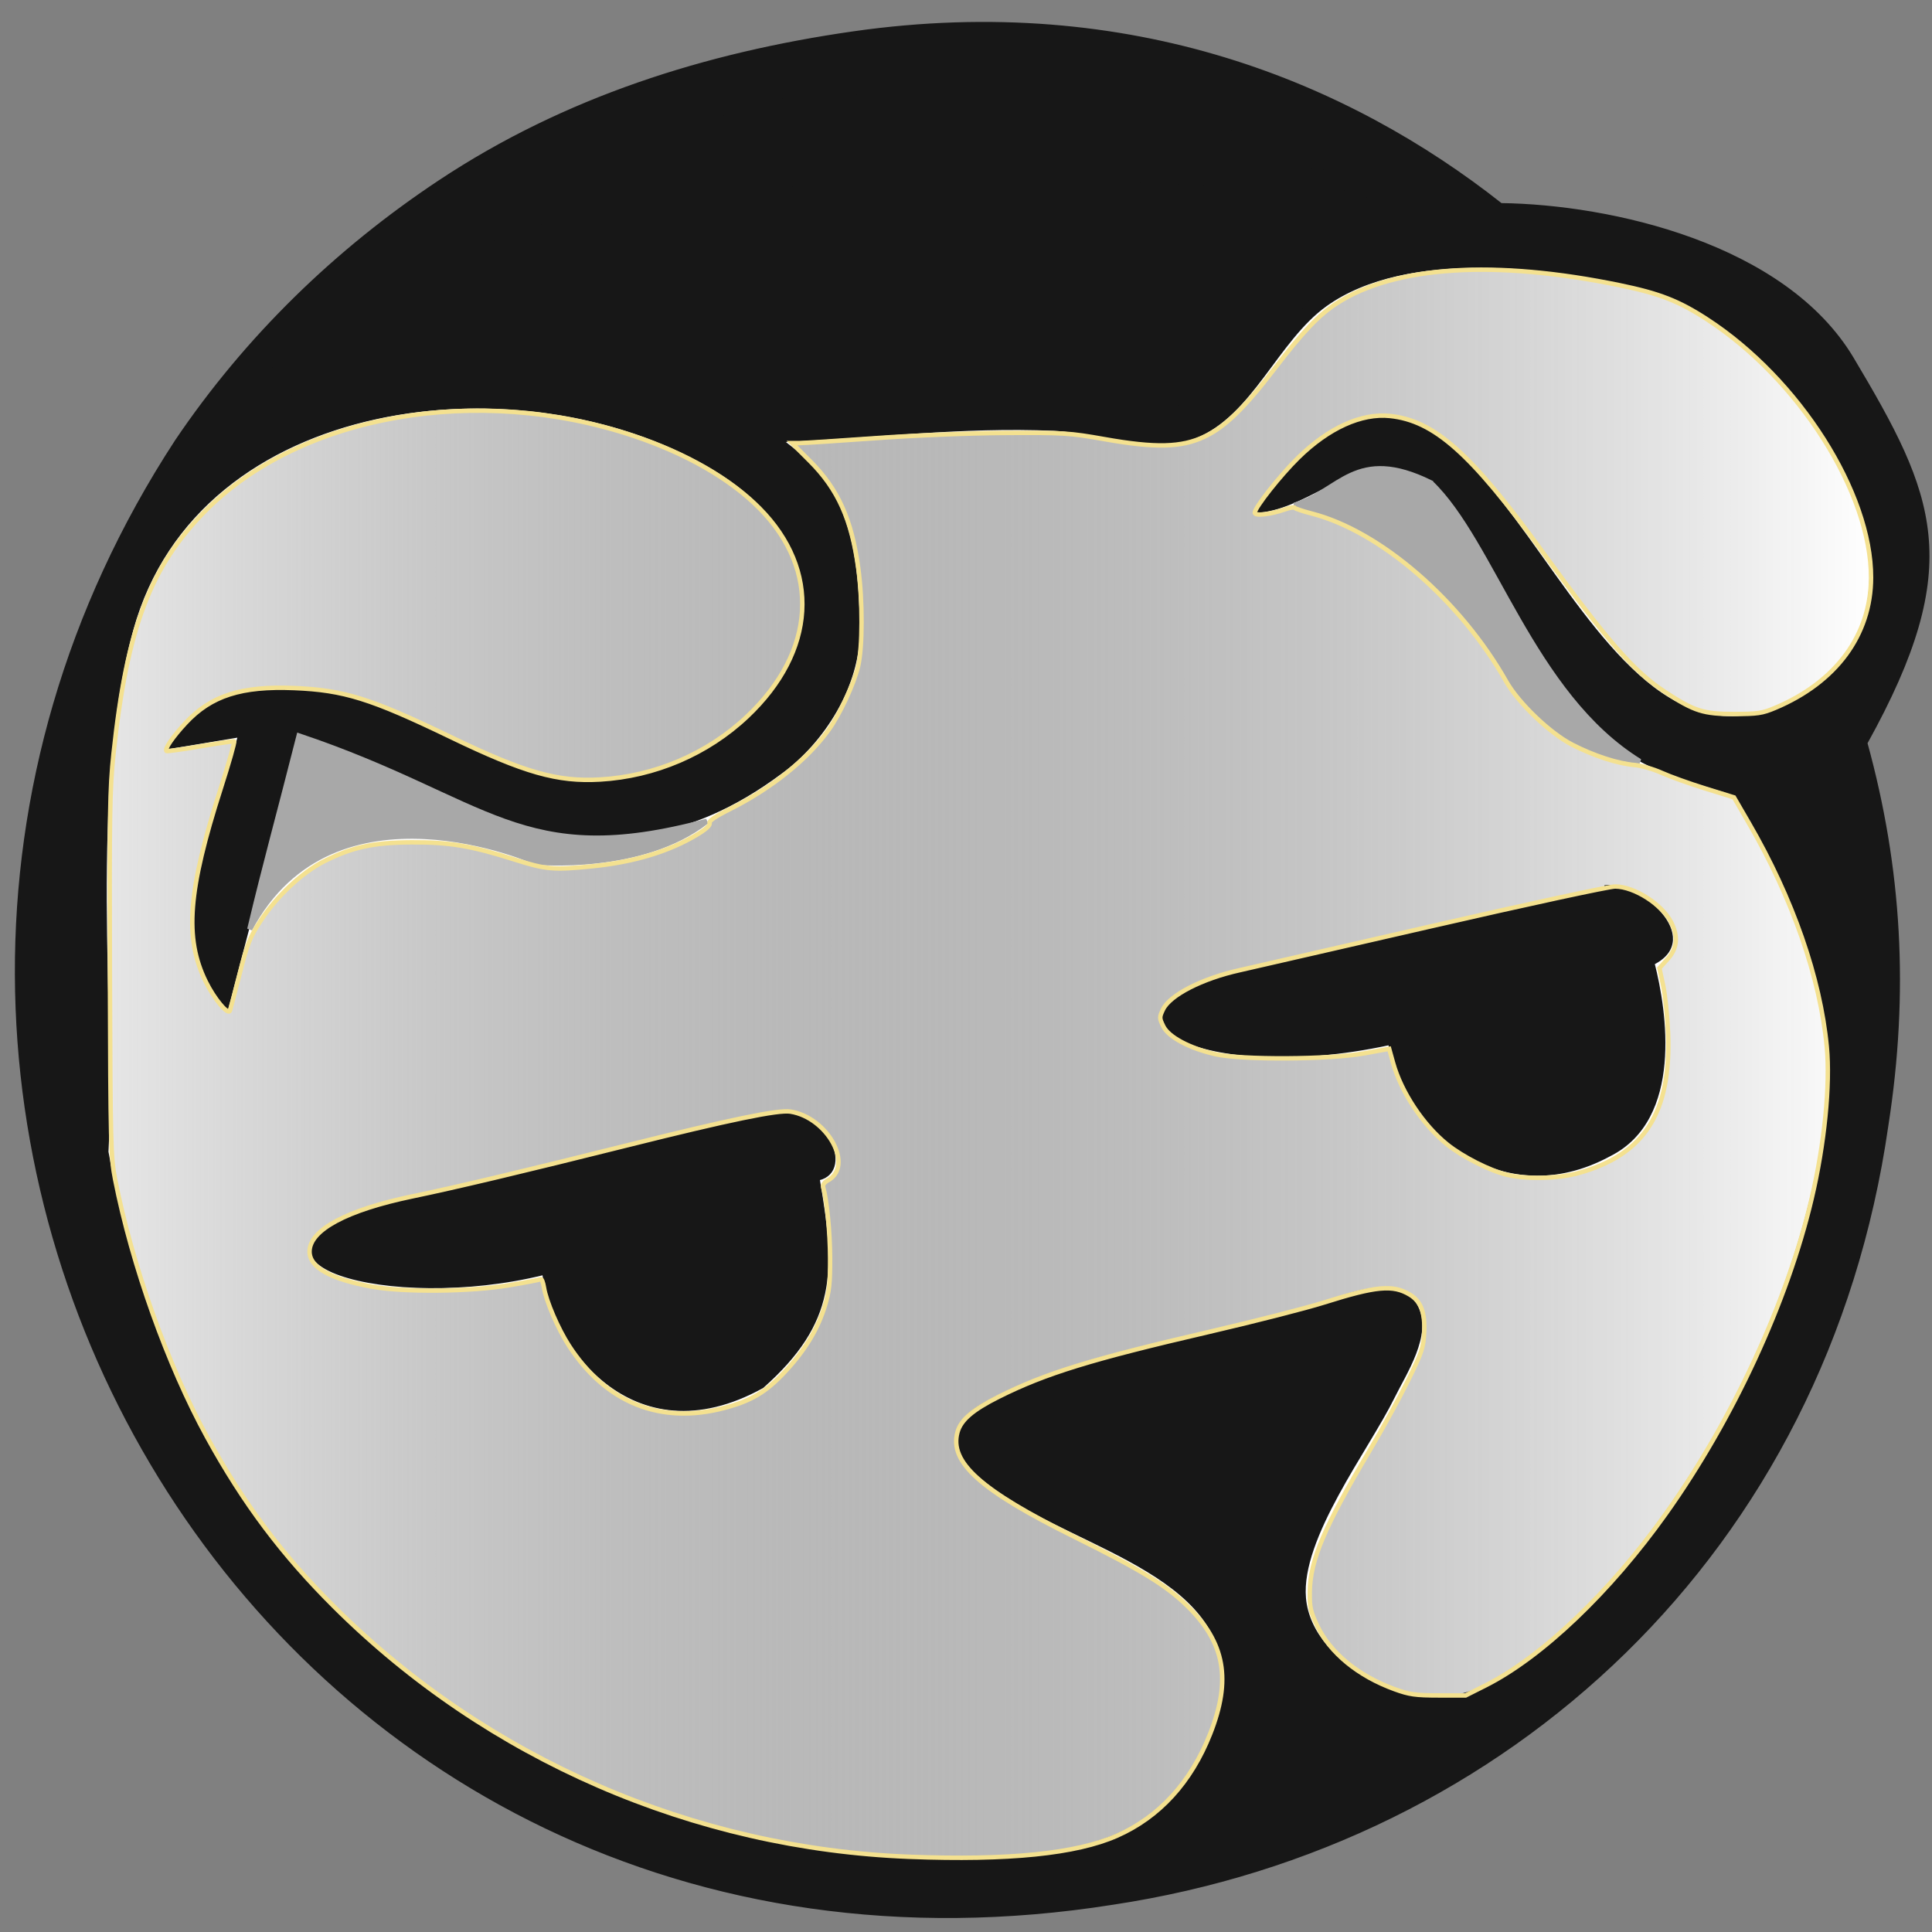 <?xml version="1.0" encoding="UTF-8" standalone="no"?>
<!-- Created with Inkscape (http://www.inkscape.org/) -->

<svg
   width="748"
   height="748"
   viewBox="0 0 197.908 197.908"
   version="1.1"
   id="svg5"
   xml:space="preserve"
   xmlns:xlink="http://www.w3.org/1999/xlink"
   xmlns="http://www.w3.org/2000/svg"
   xmlns:svg="http://www.w3.org/2000/svg"><rect x="0" y="0" width="197.908" height="197.908" fill="#808080" stroke="none"/><defs
     id="defs2"><linearGradient
       id="linearGradient1047"><stop
         style="stop-color:#e6e6e6;stop-opacity:1;"
         offset="0"
         id="stop1043" /><stop
         style="stop-color:#000000;stop-opacity:0;"
         offset="1"
         id="stop1045" /></linearGradient><linearGradient
       id="linearGradient7617"><stop
         style="stop-color:#e6e6e6;stop-opacity:1;"
         offset="0"
         id="stop7613" /><stop
         style="stop-color:#ff9f00;stop-opacity:0.08;"
         offset="1"
         id="stop7615" /></linearGradient><linearGradient
       xlink:href="#linearGradient7617"
       id="linearGradient7619"
       x1="42.701"
       y1="411.062"
       x2="726.456"
       y2="411.062"
       gradientUnits="userSpaceOnUse"
       gradientTransform="matrix(0.265,0,0,0.265,-0.529,0)" /><linearGradient
       xlink:href="#linearGradient1047"
       id="linearGradient1049"
       x1="41.553"
       y1="411.185"
       x2="724.121"
       y2="411.185"
       gradientUnits="userSpaceOnUse" /></defs><circle
     style="fill:#ffffff;fill-opacity:1;stroke:#ffffff;stroke-width:0.529;stroke-linecap:round;stroke-opacity:1"
     id="path10448"
     cx="154.808"
     cy="60.875"
     r="37.555" /><circle
     style="fill:#ffffff;fill-opacity:1;stroke:#ffffff;stroke-width:0.529;stroke-linecap:round;stroke-opacity:1"
     id="path926"
     cx="97.983"
     cy="99.891"
     r="94.114" /><path
     style="fill:#171717;stroke:#171717;stroke-width:0.265;stroke-dasharray:none;stroke-opacity:1"
     d="M 87.395,3.346 C 72.272,5.512 57.858,10.074 45.061,18.557 34.418,25.612 25.208,34.568 18.054,45.162 -27.316,114.635 26.899,208.799 114.004,194.981 c 40.349,-6.09 73.037,-36.016 79.298,-79.666 2.14,-13.697 1.385,-26.401 -2.139,-39.2 10.146,-18.273 6.988,-25.33 -1.398,-39.401 C 182.815,25.053 165.003,21.084 153.759,20.935 138.26,8.694 115.951,-0.743 87.395,3.346 M 142.458,22.756 c 0,0 -11.066,0.284 -23.382,16.133 C 102.12,35.105 74.99,38.602 74.99,38.602 61.384,35.686 60.306,33.542 35.402,35.746 69.255,2.673 112.641,8.273 133.176,16.331 m -4.658,36.088 c 5.145,-0.201 9.319,-5.254 14.466,-4.243 7.927,1.558 8.88,11.689 14.238,18.329 6.639,12.189 14.825,12.875 20.261,14.828 5.372,8.498 8.481,16.239 9.661,25.514 1.553,22.622 -16.984,56.815 -35.646,66.134 -6.08,3.037 -17.228,-2.033 -17.851,-9.292 -0.531,-6.17 6.425,-15.159 9.085,-20.557 1.218,-2.472 3.845,-6.385 2.428,-9.243 -1.86,-3.751 -7.822,-0.919 -10.594,-0.094 -10.57,3.145 -24.147,4.626 -33.772,10.026 -6.362,3.568 -0.387,7.814 3.535,10.179 8.886,5.358 24.398,8.895 20.29,21.79 -4.371,13.723 -15.023,14.515 -27.548,14.514 C 73.599,190.304 51.097,181.4 34.193,164.857 21.624,152.556 14.154,135.822 10.979,117.987 11.73,104.079 8.922,81.217 13.527,64.514 20.246,40.146 53.659,36.566 72.832,47.856 91.59,58.902 79.821,78.295 61.995,79.997 51.025,81.045 42.569,71.53 31.757,70.675 25.396,70.172 20.578,70.896 17.242,76.609 l 7.257,-1.21 c -2.366,8.672 -8.352,20.252 -1.21,27.819 l 7.257,-27.819 c 15.023,4.845 30.143,18.145 49.447,3.746 4.309,-3.127 8.018,-8.895 7.958,-14.631 -0.074,-11.317 -2.544,-15.391 -7.814,-19.352 9.325,-0.4 18.42,-1.574 27.819,-1.162 4.462,0.196 10.162,2.488 14.466,0.782 5.793,-2.297 8.362,-9.914 13.371,-13.513 8.291,-5.958 23.316,-4.014 32.639,-1.783 13.732,3.287 34.584,31.23 15.563,42.067 -22.715,12.941 -30.279,-43.506 -50.568,-25.051 -1.967,1.788 -3.392,3.768 -4.909,5.916 m 0.355,46.538 c -20.206,4.384 -6.477,12.293 13.47,7.966 1.246,8.419 11.339,17.49 22.555,11.392 7.41,-3.719 5.713,-14.756 4.465,-19.621 5.116,-2.593 -1.447,-8.378 -4.999,-7.879 M 38.91,123.301 c -17.424,5.833 1.015,11.079 16.774,7.176 0.773,6.801 8.937,19.047 22.419,11.596 7.515,-6.661 7.362,-11.88 5.739,-21.285 3.75,-0.842 0.492,-7.974 -4.93,-6.739 -8.229,1.281 -24.247,6.182 -40.002,9.253 z"
     id="path2776" /><path
     style="fill:#171717;fill-opacity:1;stroke:#171717;stroke-width:0.529;stroke-linecap:round;stroke-dasharray:none;stroke-opacity:1"
     d="M 115.843,38.17 C 108.38,36.78 93.289,36.639 80.808,37.842 l -5.764,0.556 -6.227,-1.44 C 59.639,34.836 57.887,34.67 47.662,34.947 c -4.908,0.133 -9.567,0.335 -10.352,0.448 l -1.428,0.206 2.292,-2.618 C 59.22,8.937 91.599,5.119 122.447,12.724 c 5.957,1.42 9.383,2.192 14.919,6.238 l 4.808,3.497 -3.846,1.111 c -1.928,0.557 -4.645,1.937 -6.431,3.049 -3.196,1.989 -9.804,7.961 -11.769,10.637 -0.589,0.802 -1.232,1.44 -1.428,1.418 -0.196,-0.022 -1.481,-0.249 -2.856,-0.505 z"
     id="path11119" /><path
     style="fill:#a8a8a8;stroke:#a8a8a8;stroke-width:0.529;stroke-linecap:round"
     d="m 30.631,75.383 c 19.5,6.553 22.678,13.879 41.766,8.74 -6.614,5.212 -17.481,4.197 -17.481,4.197 0,0 -20.725,-9.308 -29.334,6.869 1.644,-6.906 2.862,-11.188 5.049,-19.806 z"
     id="path497" /><path
     style="fill:#a8a8a8;stroke:#a8a8a8;stroke-width:0.529;stroke-linecap:round"
     d="m 146.551,49.448 c 6.379,6.082 10.369,21.733 21.425,28.551 -10.898,-1.213 -14.279,-9.823 -14.279,-9.823 0,0 -8.478,-14.156 -21.113,-16.421 4.678,-1.373 6.281,-6.09 13.967,-2.308 z"
     id="path499" /><path
     style="fill:#171717;fill-opacity:1;stroke:#171717;stroke-width:0.265;stroke-linecap:round;stroke-dasharray:none"
     d="M 24.954,41.053 C 48.571,6.853 146.612,21.201 146.612,21.201 l -26.606,20.657 -56.298,0.298 c 0,0 -17.771,-3.233 -38.754,-1.103 z"
     id="path1095" /><path
     style="fill:url(#linearGradient1049);stroke:#f4e190;stroke-width:1.715;stroke-linecap:round;stroke-dasharray:none;fill-opacity:1"
     d="M 351.524,717.747 C 268.166,714.561 188.365,679.899 129.365,621.251 109.06,601.066 94.14,581.189 80.092,555.606 64.848,527.844 51.043,489.178 44.504,455.931 c -1.682,-8.554 -1.805,-13.38 -2.02,-79.234 -0.204,-62.51 -0.052,-71.785 1.4,-85.409 5.18,-48.605 14.224,-72.434 35.675,-93.995 36.881,-37.072 105.075,-48.975 165.273,-28.848 20.404,6.822 37.386,16.582 48.736,28.008 23.731,23.893 21.854,55.425 -4.796,80.546 -15.275,14.399 -35.624,23.113 -56.819,24.331 -16.509,0.949 -29.229,-2.676 -57.886,-16.498 -30.757,-14.834 -41.108,-18.069 -60.338,-18.858 -20.428,-0.838 -32.117,2.912 -41.937,13.452 -5.024,5.393 -8.244,10.099 -7.437,10.869 0.207,0.197 6.04,-0.606 12.962,-1.786 6.923,-1.18 12.856,-2.049 13.185,-1.931 0.329,0.118 -1.997,8.305 -5.169,18.195 -12.664,39.48 -14.091,57.799 -5.815,74.648 3.319,6.758 8.671,13.164 9.364,11.21 0.263,-0.742 1.97,-7.215 3.793,-14.385 2.917,-11.469 3.879,-13.901 8.006,-20.228 6.257,-9.593 16.152,-18.856 24.735,-23.157 10.843,-5.433 19.027,-7.196 33.713,-7.263 14.622,-0.067 22.985,1.333 39.718,6.646 12.188,3.87 15.03,4.118 30.087,2.618 16.088,-1.602 29.781,-5.748 40.61,-12.295 3.367,-2.036 5.058,-3.6 4.753,-4.396 -0.325,-0.846 2.119,-2.536 7.752,-5.36 16.042,-8.043 29.873,-19.114 38.124,-30.514 4.454,-6.154 9.898,-17.863 11.536,-24.809 1.73,-7.341 1.766,-25.14 0.076,-37.674 -2.56,-18.978 -7.838,-30.716 -18.695,-41.578 l -6.968,-6.97 2.922,-0.002 c 1.607,-9.9e-4 14.857,-0.853 29.444,-1.894 15.378,-1.097 36.532,-1.946 50.346,-2.021 22.493,-0.122 24.628,0.013 38.204,2.419 19.601,3.473 29.676,3.223 38.495,-0.953 7.996,-3.787 15.367,-10.929 27.135,-26.293 11.089,-14.477 17.053,-20.731 24.149,-25.327 22.285,-14.434 61.12,-16.892 109.363,-6.924 15.377,3.177 22.807,6.085 33.745,13.205 35.565,23.15 63.411,67.03 63.338,99.809 -0.049,22.154 -13.488,40.415 -37.046,50.341 -5,2.107 -6.826,2.378 -15.984,2.378 -11.763,0 -15.283,-1.114 -26.34,-8.339 -12.295,-8.034 -22.145,-19.288 -47.917,-54.752 -27.464,-37.792 -41.58,-50.328 -58.682,-52.115 -11.02,-1.152 -23.726,4.621 -35.447,16.106 -6.916,6.776 -16.815,19.311 -16.815,21.291 0,1.348 6.108,0.663 11.707,-1.313 1.906,-0.673 3.592,-0.946 3.746,-0.607 0.154,0.339 3.112,1.345 6.573,2.236 26.464,6.814 57.355,33.485 75.164,64.896 4.755,8.386 16.893,20.013 25.528,24.453 8.382,4.31 17.548,7.295 24.121,7.856 2.557,0.218 7.278,1.583 10.492,3.034 3.214,1.451 10.808,4.176 16.875,6.057 l 11.032,3.419 5.782,9.961 c 16.888,29.095 27.584,59.802 30.102,86.423 1.393,14.719 -0.89,37.654 -5.839,58.662 -9.419,39.985 -30.38,85.308 -56.329,121.797 -21.614,30.393 -48.032,55.539 -69.887,66.52 l -7.579,3.808 -10.402,-0.015 c -8.993,-0.013 -11.295,-0.339 -16.996,-2.409 -14.146,-5.136 -25.048,-14.098 -30.028,-24.685 -2.505,-5.326 -2.883,-7.065 -2.802,-12.899 0.172,-12.338 5.602,-25.155 23.233,-54.841 4.846,-8.159 11.478,-20.254 14.738,-26.877 5.356,-10.883 5.959,-12.67 6.256,-18.548 0.39,-7.73 -1.264,-12.091 -5.572,-14.686 -6.502,-3.918 -12.94,-3.323 -33.173,3.064 -6.893,2.176 -26.754,7.255 -44.136,11.287 -45.96,10.66 -63.431,16.043 -81.607,25.146 -10.049,5.032 -14.601,8.946 -15.907,13.676 -3.209,11.624 8.907,22.483 45.059,40.383 25.769,12.759 35.606,18.776 43.806,26.793 14.507,14.183 17.062,28.488 8.823,49.402 -7.394,18.771 -19.68,32.201 -36.07,39.427 -15.761,6.949 -41.888,9.598 -80.217,8.133 z m -71.654,-173.47 c 10.492,-2.761 16.187,-6.141 23.449,-13.917 7.81,-8.363 12.754,-16.5 15.524,-25.551 1.711,-5.591 2.058,-8.739 2.033,-18.43 -0.027,-9.996 -1.243,-22.465 -2.681,-27.488 -0.242,-0.847 0.463,-1.88 1.753,-2.571 10.265,-5.494 0.068,-24.331 -14.417,-26.632 -4.694,-0.746 -23.513,3.145 -63.054,13.037 -40.22,10.062 -66.11,16.215 -83.028,19.733 -25.46,5.294 -39.787,12.987 -39.787,21.363 0,6.071 8.087,10.622 24.022,13.52 12.39,2.253 38.04,2.005 53.09,-0.514 6.365,-1.065 11.877,-2.125 12.249,-2.355 0.372,-0.23 0.945,1.257 1.273,3.304 0.832,5.205 5.409,15.849 9.609,22.347 14.301,22.127 35.389,30.621 59.965,24.154 z m 330.131,-90.774 c 25.691,-7.119 36.071,-23.325 34.799,-54.33 -0.264,-6.428 -1.127,-14.668 -1.917,-18.311 l -1.438,-6.623 3.156,-3.494 c 3.752,-4.153 4.197,-8.712 1.389,-14.216 -3.554,-6.966 -14.149,-13.76 -21.608,-13.856 -2.225,-0.029 -34.388,6.928 -71.474,15.459 -37.085,8.531 -70.26,16.14 -73.721,16.909 -14.517,3.224 -26.988,9.621 -29.636,15.2 -1.41,2.972 -1.402,3.35 0.134,6.493 2.021,4.136 10.07,8.449 20.062,10.751 10.02,2.308 44.346,2.12 57.672,-0.317 l 9.573,-1.75 1.503,5.407 c 3.152,11.339 11.62,24.109 20.939,31.58 5.971,4.787 16.398,10.078 23.034,11.688 7.45,1.808 19.839,1.543 27.533,-0.589 z"
     id="path1041"
     transform="scale(0.265)" /></svg>
